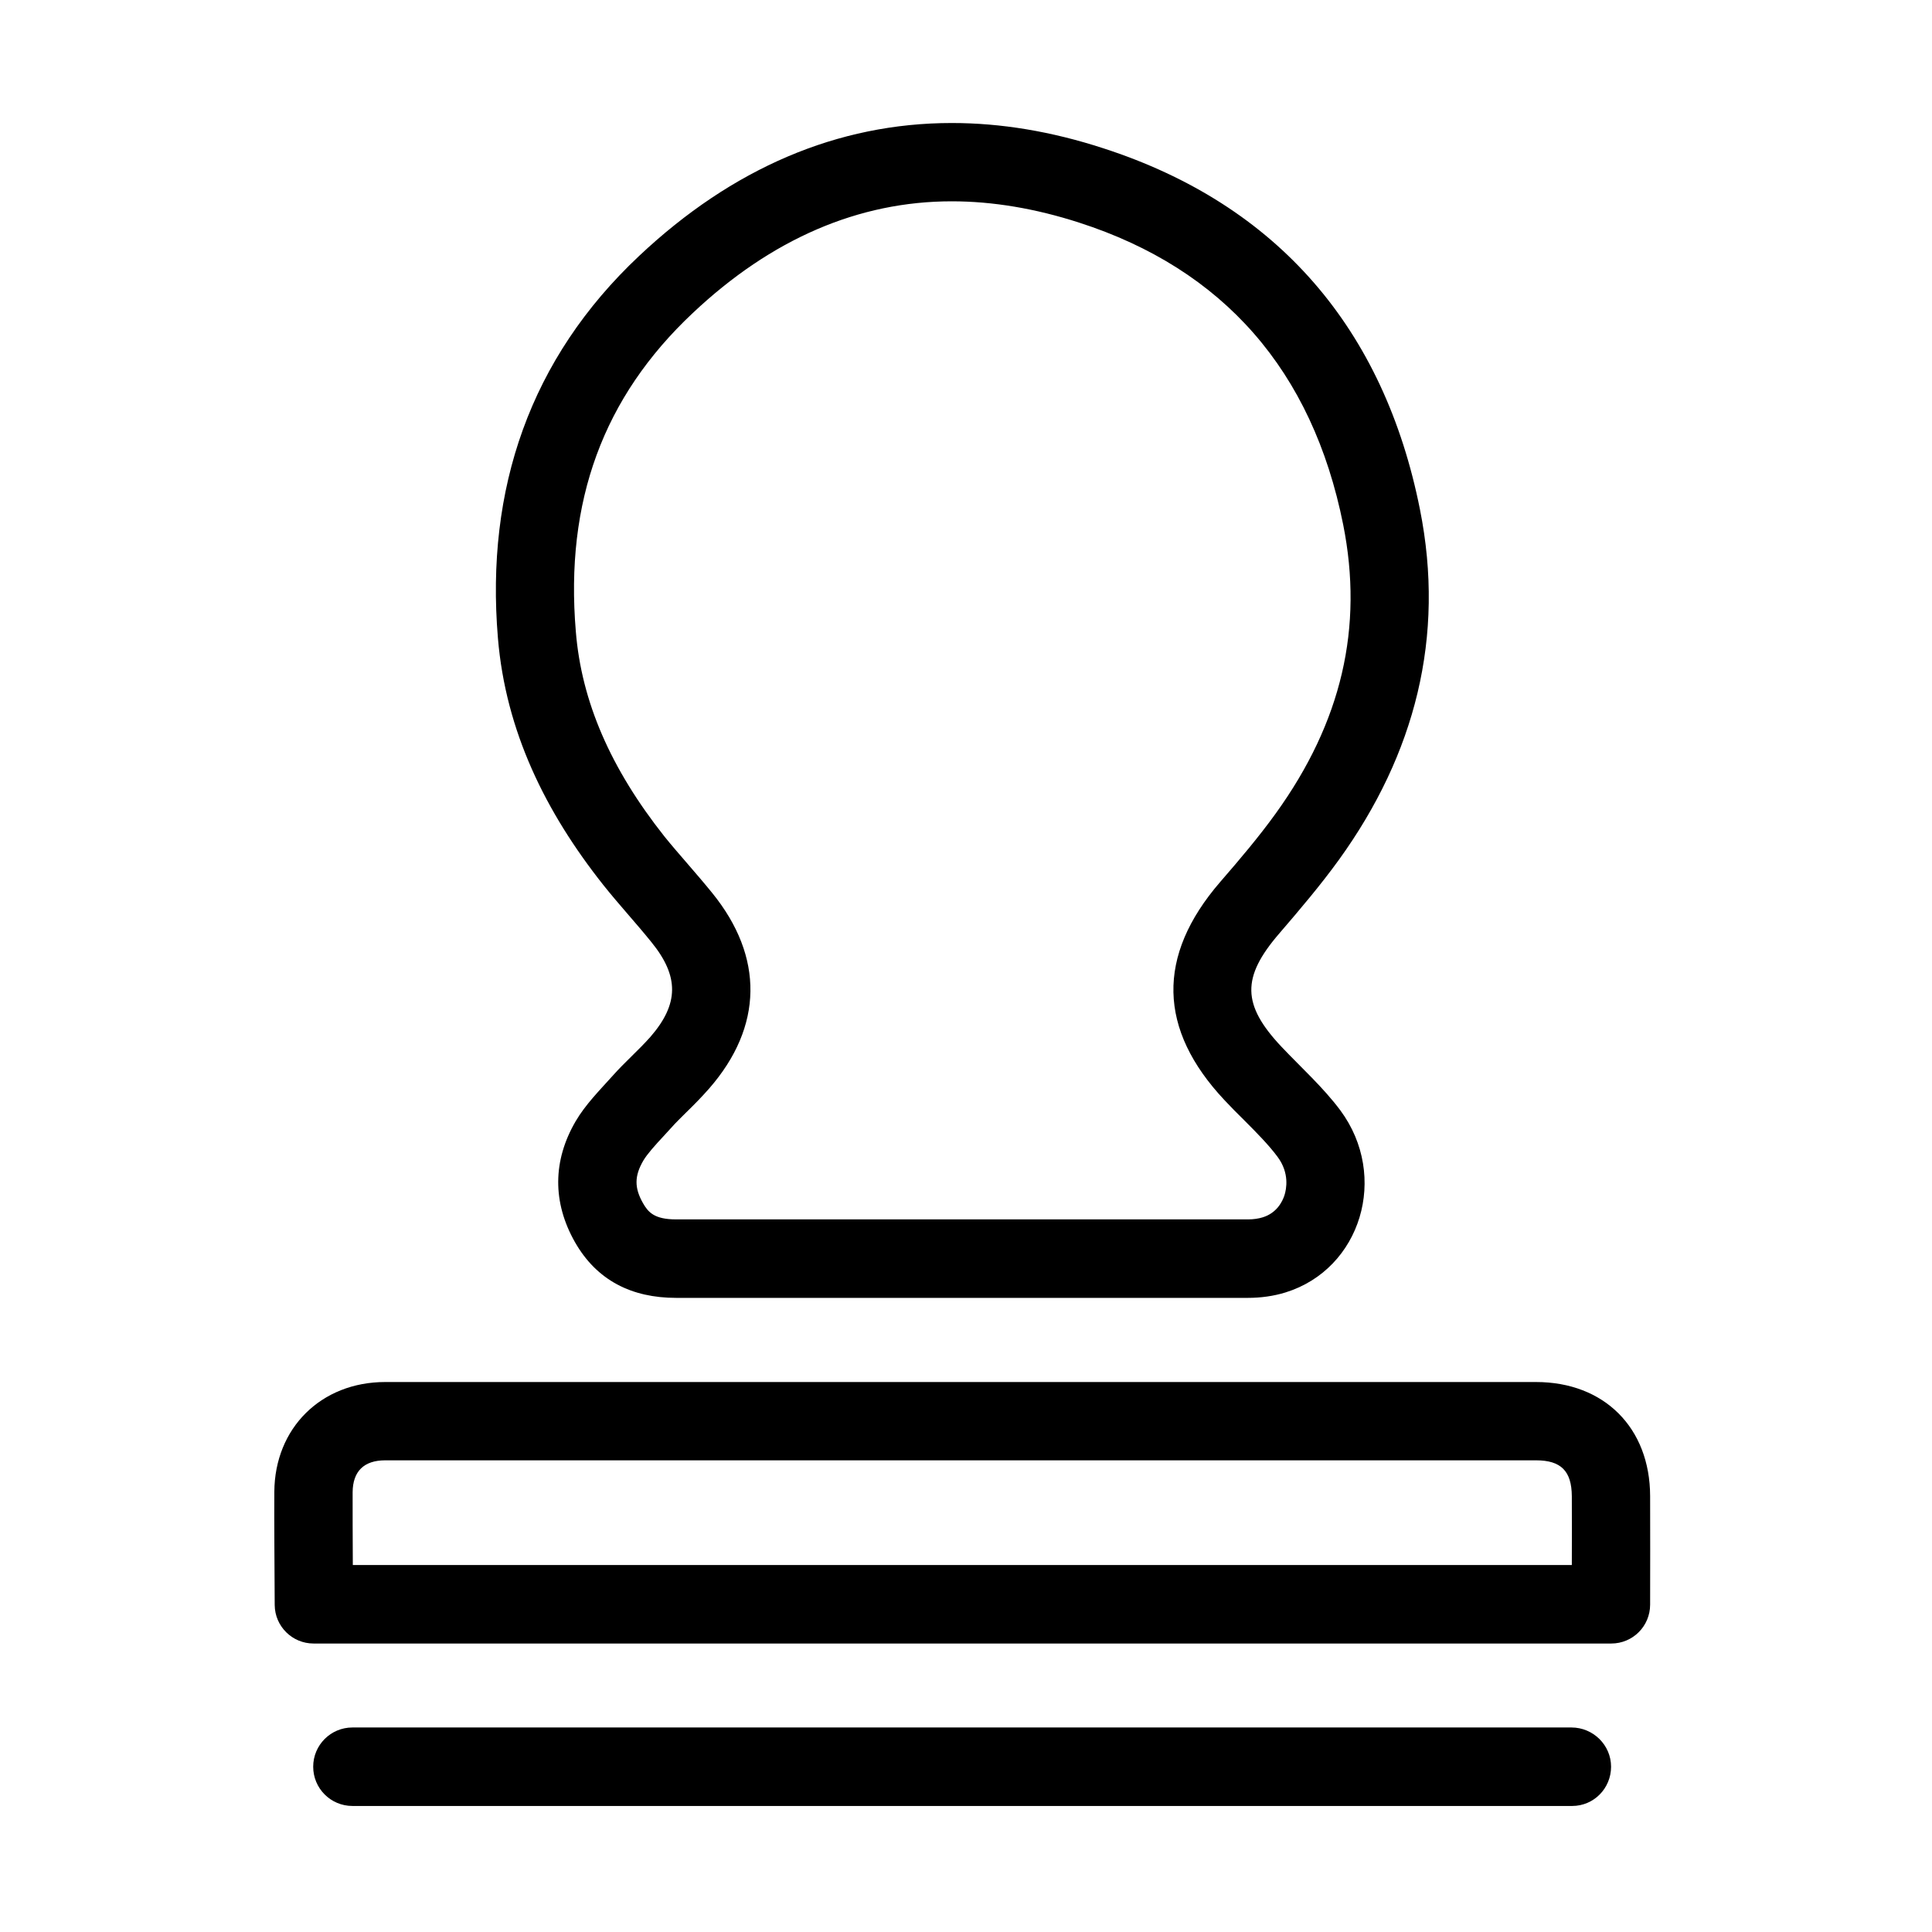 <?xml version="1.0" standalone="no"?><!DOCTYPE svg PUBLIC "-//W3C//DTD SVG 1.1//EN" "http://www.w3.org/Graphics/SVG/1.1/DTD/svg11.dtd"><svg t="1584673547477" class="icon" viewBox="0 0 1024 1024" version="1.1" xmlns="http://www.w3.org/2000/svg" p-id="1402" xmlns:xlink="http://www.w3.org/1999/xlink" width="100" height="100"><defs><style type="text/css"></style></defs><path d="M504.5 106.7c21.6 0 44.3 3.8 67.5 11.3 76.6 24.7 123.6 78.6 139.9 160 10.9 54.6-0.8 104.7-35.7 153.1-9 12.5-19.1 24.4-29.6 36.5-33.7 39.1-32.9 78 2.5 115.6 3.3 3.5 6.7 7 10.2 10.4 6.8 6.8 13.2 13.3 17.8 19.5 6.5 8.7 4.7 17.2 3.7 20.4-1.1 3.4-4.1 9.4-11.5 11.7-2.2 0.7-5 1.1-7.7 1.1H358.3c-11.6 0-14.8-3.9-17.5-8.6-4.6-8.1-4.6-14.4 0.2-22.6 2-3.4 6.3-8.2 10.6-12.8 1.4-1.5 2.8-3 4.3-4.7 2.2-2.5 5-5.2 7.9-8.1 3.7-3.6 7.8-7.7 12.1-12.6 28.6-32.8 29.1-69.7 1.6-103.6-4.3-5.3-8.7-10.4-13.1-15.5s-8.5-9.8-12.2-14.4c-28.6-36.1-44-71.6-47-108.7-5.8-69 14.5-124.2 62-168.8 41.7-39.3 87.9-59.2 137.3-59.2m0-41.5c-60.7 0-116.5 24.1-165.7 70.4-57.9 54.4-81.5 123.6-74.9 202.5 4.1 49.5 25.3 92.4 55.9 131 8.2 10.3 17.2 20 25.5 30.3 14.7 18.1 14.6 32.7-0.6 50.2-6.3 7.1-13.6 13.4-19.9 20.5-6.9 7.7-14.5 15.3-19.7 24.2-12.2 20.9-12.3 43-0.4 64 11.6 20.4 30.2 29.6 53.6 29.6h151v-0.1 0.1h152.2c6.6 0 13.5-0.9 19.9-2.9 39.9-12.4 54.9-61.5 29-96.5-9.1-12.2-20.7-22.6-31.2-33.7-21-22.3-21.2-36.8-1.2-60 11-12.8 21.9-25.6 31.8-39.3 40.2-55.8 56.3-117.9 42.8-185.5-19-95.4-75.1-161.4-167.8-191.4-27.6-9-54.4-13.4-80.3-13.4zM814.1 774c13.3 0 18.9 5.7 19 19 0 12.2 0.1 24.3 0 36.5H187c-0.1-14.4-0.1-29.2-0.1-38.6 0.1-11.1 6-16.9 17.3-16.9h609.9m0-41.5H204.2c-34 0-58.6 24.4-58.8 58.2-0.1 14.7 0.1 41.4 0.2 60 0.1 11.3 9.3 20.4 20.6 20.4H854c11.4 0 20.6-9.2 20.6-20.6 0-19.3 0.1-38.5 0-57.6-0.1-36.1-24.3-60.4-60.5-60.4z" p-id="1403"></path><path d="M186.8 936.5h646.6-646.6z" p-id="1404"></path><path d="M833.3 957.2H186.8c-11.5 0-20.8-9.3-20.8-20.8s9.3-20.8 20.8-20.8h646.1c11.5 0 21 9.3 21 20.8s-9.2 20.8-20.6 20.8z" p-id="1405"></path></svg>